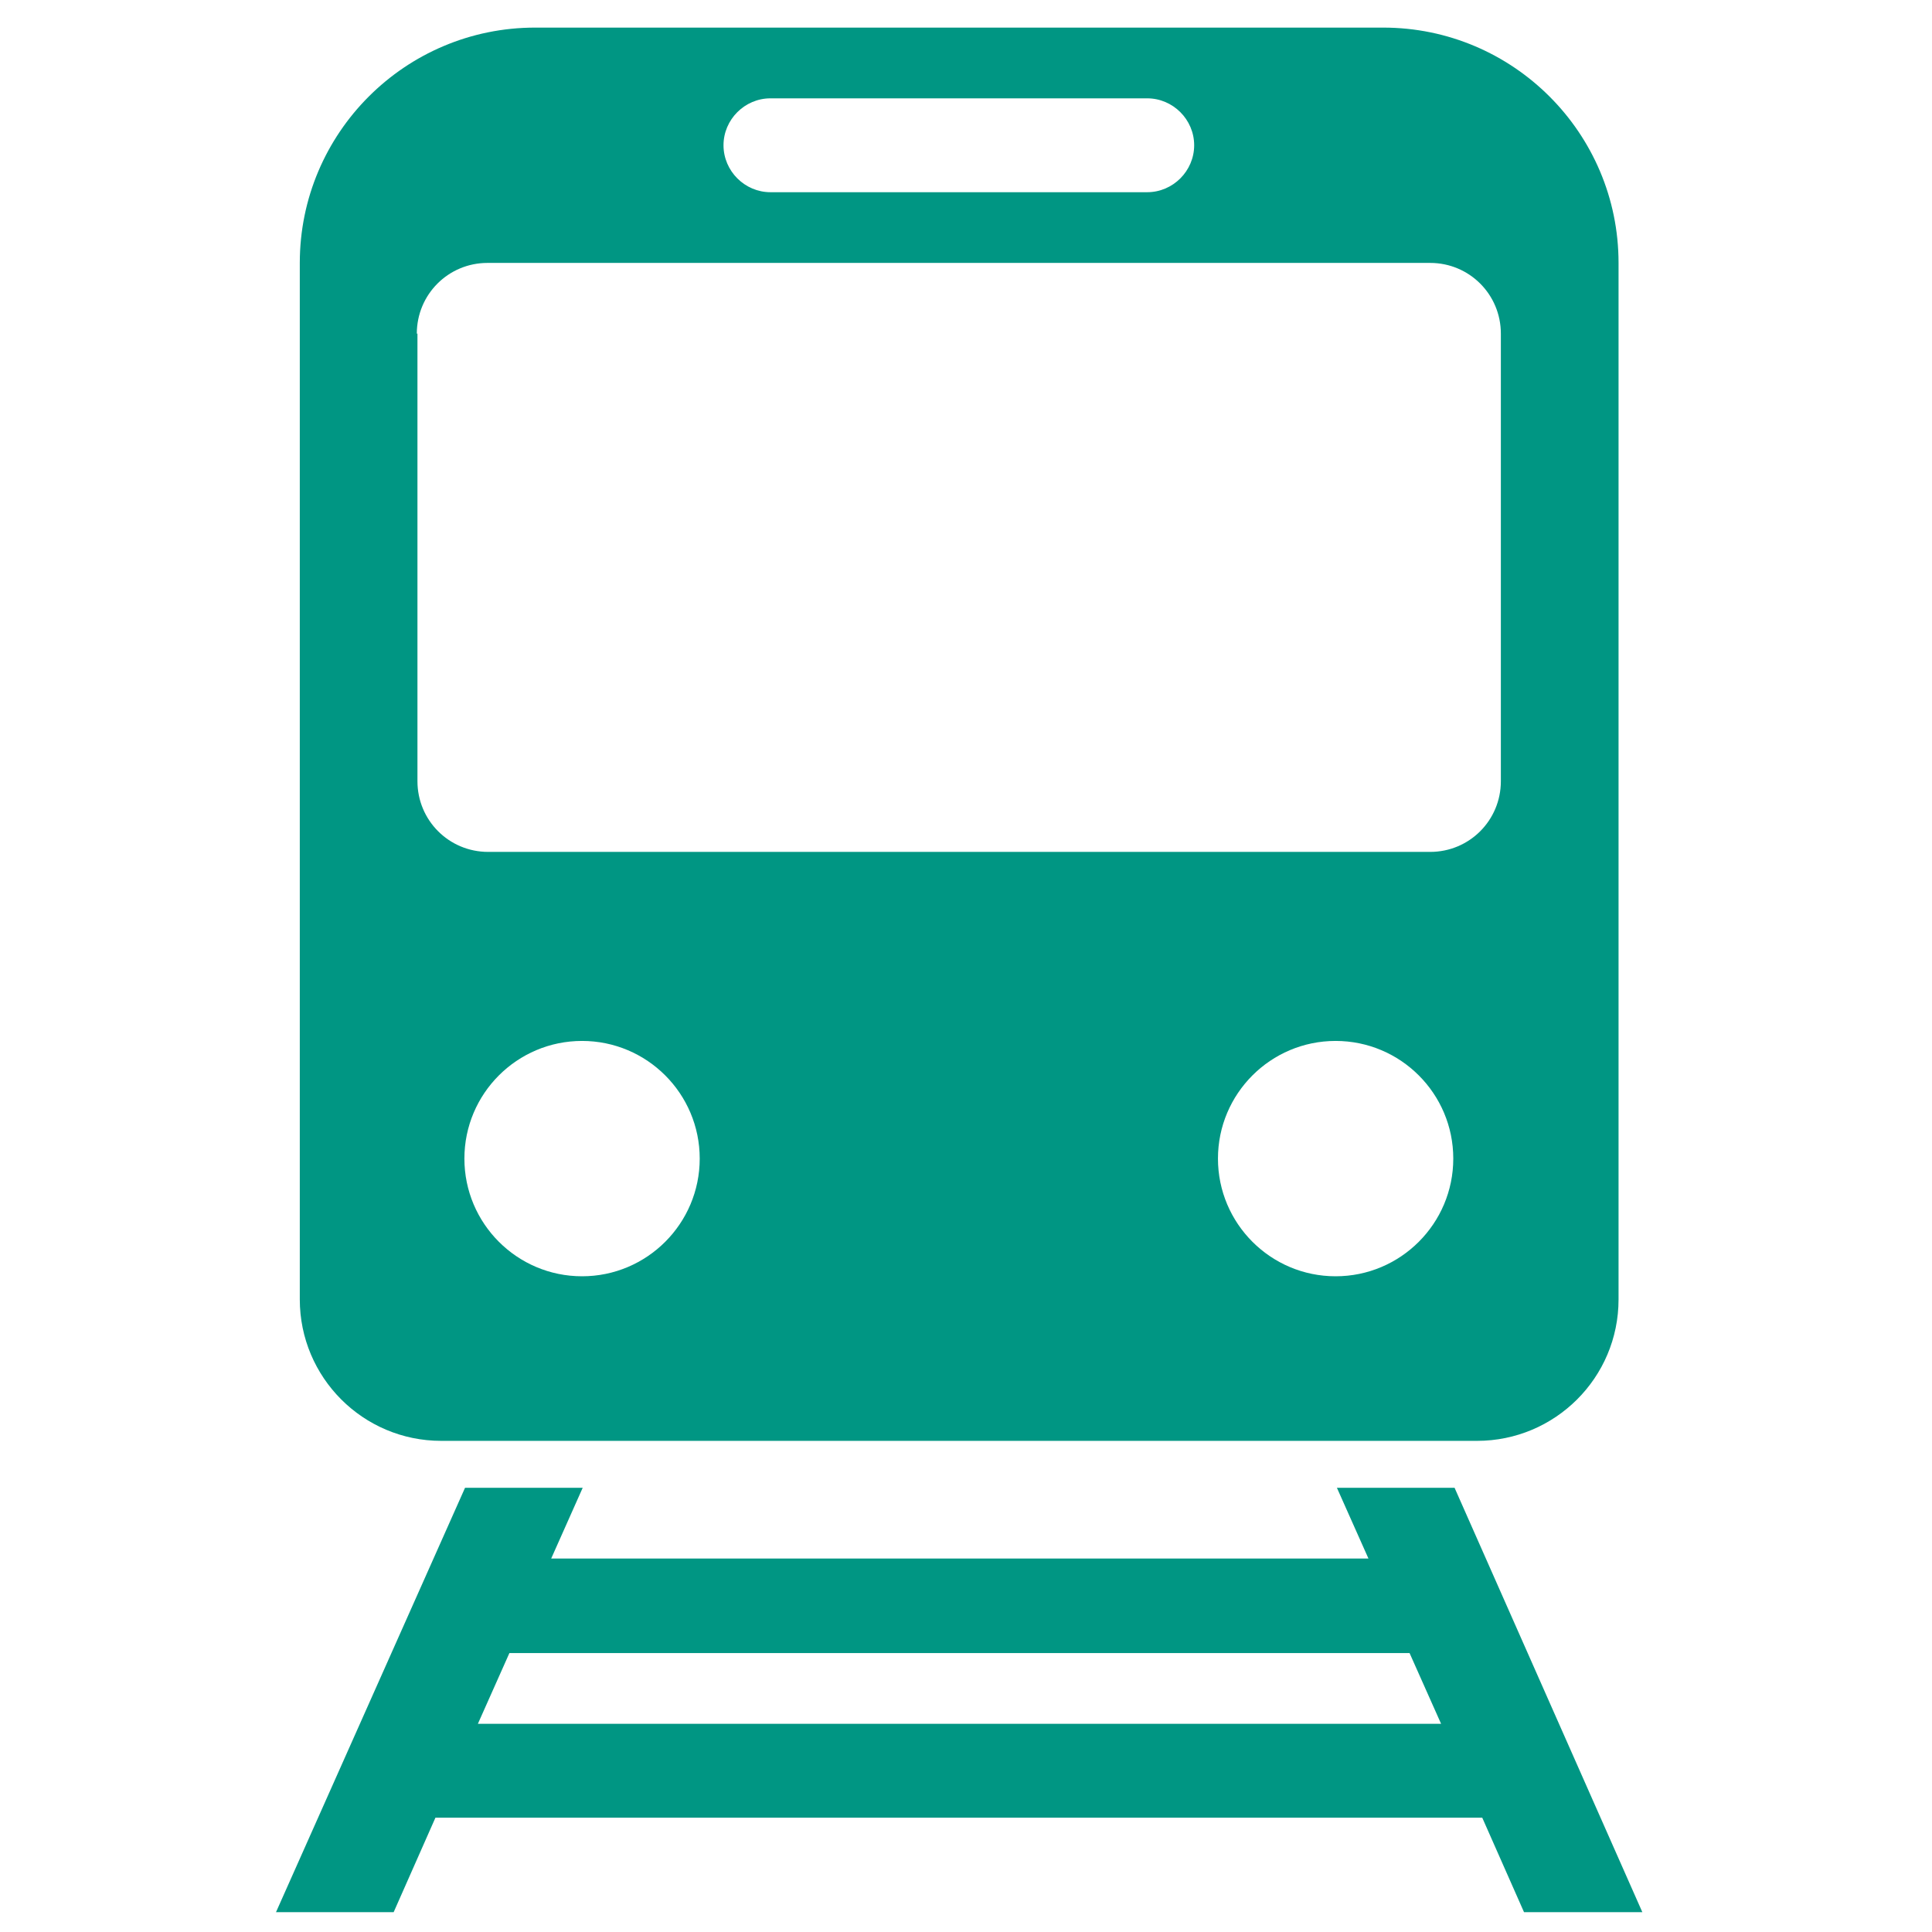<svg width="70" height="70" viewBox="0 0 70 70" fill="none" xmlns="http://www.w3.org/2000/svg">
<path d="M15.964 52.205H53.517C56.336 52.205 58.643 49.922 58.643 47.08V9.526C58.643 4.821 54.822 1 50.116 1H19.388C14.682 1 10.862 4.821 10.862 9.526V47.08C10.862 49.899 13.145 52.205 15.987 52.205H15.964ZM21.089 46.242C18.736 46.242 16.826 44.331 16.826 41.978C16.826 39.625 18.736 37.715 21.089 37.715C23.442 37.715 25.352 39.625 25.352 41.978C25.352 44.331 23.442 46.242 21.089 46.242ZM48.392 46.242C46.039 46.242 44.129 44.331 44.129 41.978C44.129 39.625 46.039 37.715 48.392 37.715C50.745 37.715 52.655 39.625 52.655 41.978C52.655 44.331 50.745 46.242 48.392 46.242ZM27.915 3.563H41.566C42.498 3.563 43.267 4.331 43.267 5.263C43.267 6.195 42.498 6.964 41.566 6.964H27.915C26.983 6.964 26.214 6.195 26.214 5.263C26.214 4.331 26.983 3.563 27.915 3.563ZM15.102 12.089C15.102 10.668 16.243 9.526 17.664 9.526H51.817C53.238 9.526 54.379 10.668 54.379 12.089V28.303C54.379 29.724 53.238 30.866 51.817 30.866H17.688C16.267 30.866 15.125 29.724 15.125 28.303V12.089H15.102Z" fill="#009683"/>
<path d="M55.242 69.281H59.505L52.702 53.906H48.439L49.581 56.468H19.971L21.112 53.906H16.849L10 69.281H14.263L15.777 65.857H53.704L55.218 69.281H55.242ZM17.315 62.456L18.457 59.893H51.071L52.213 62.456H17.315Z" fill="#009683"/>
</svg>
